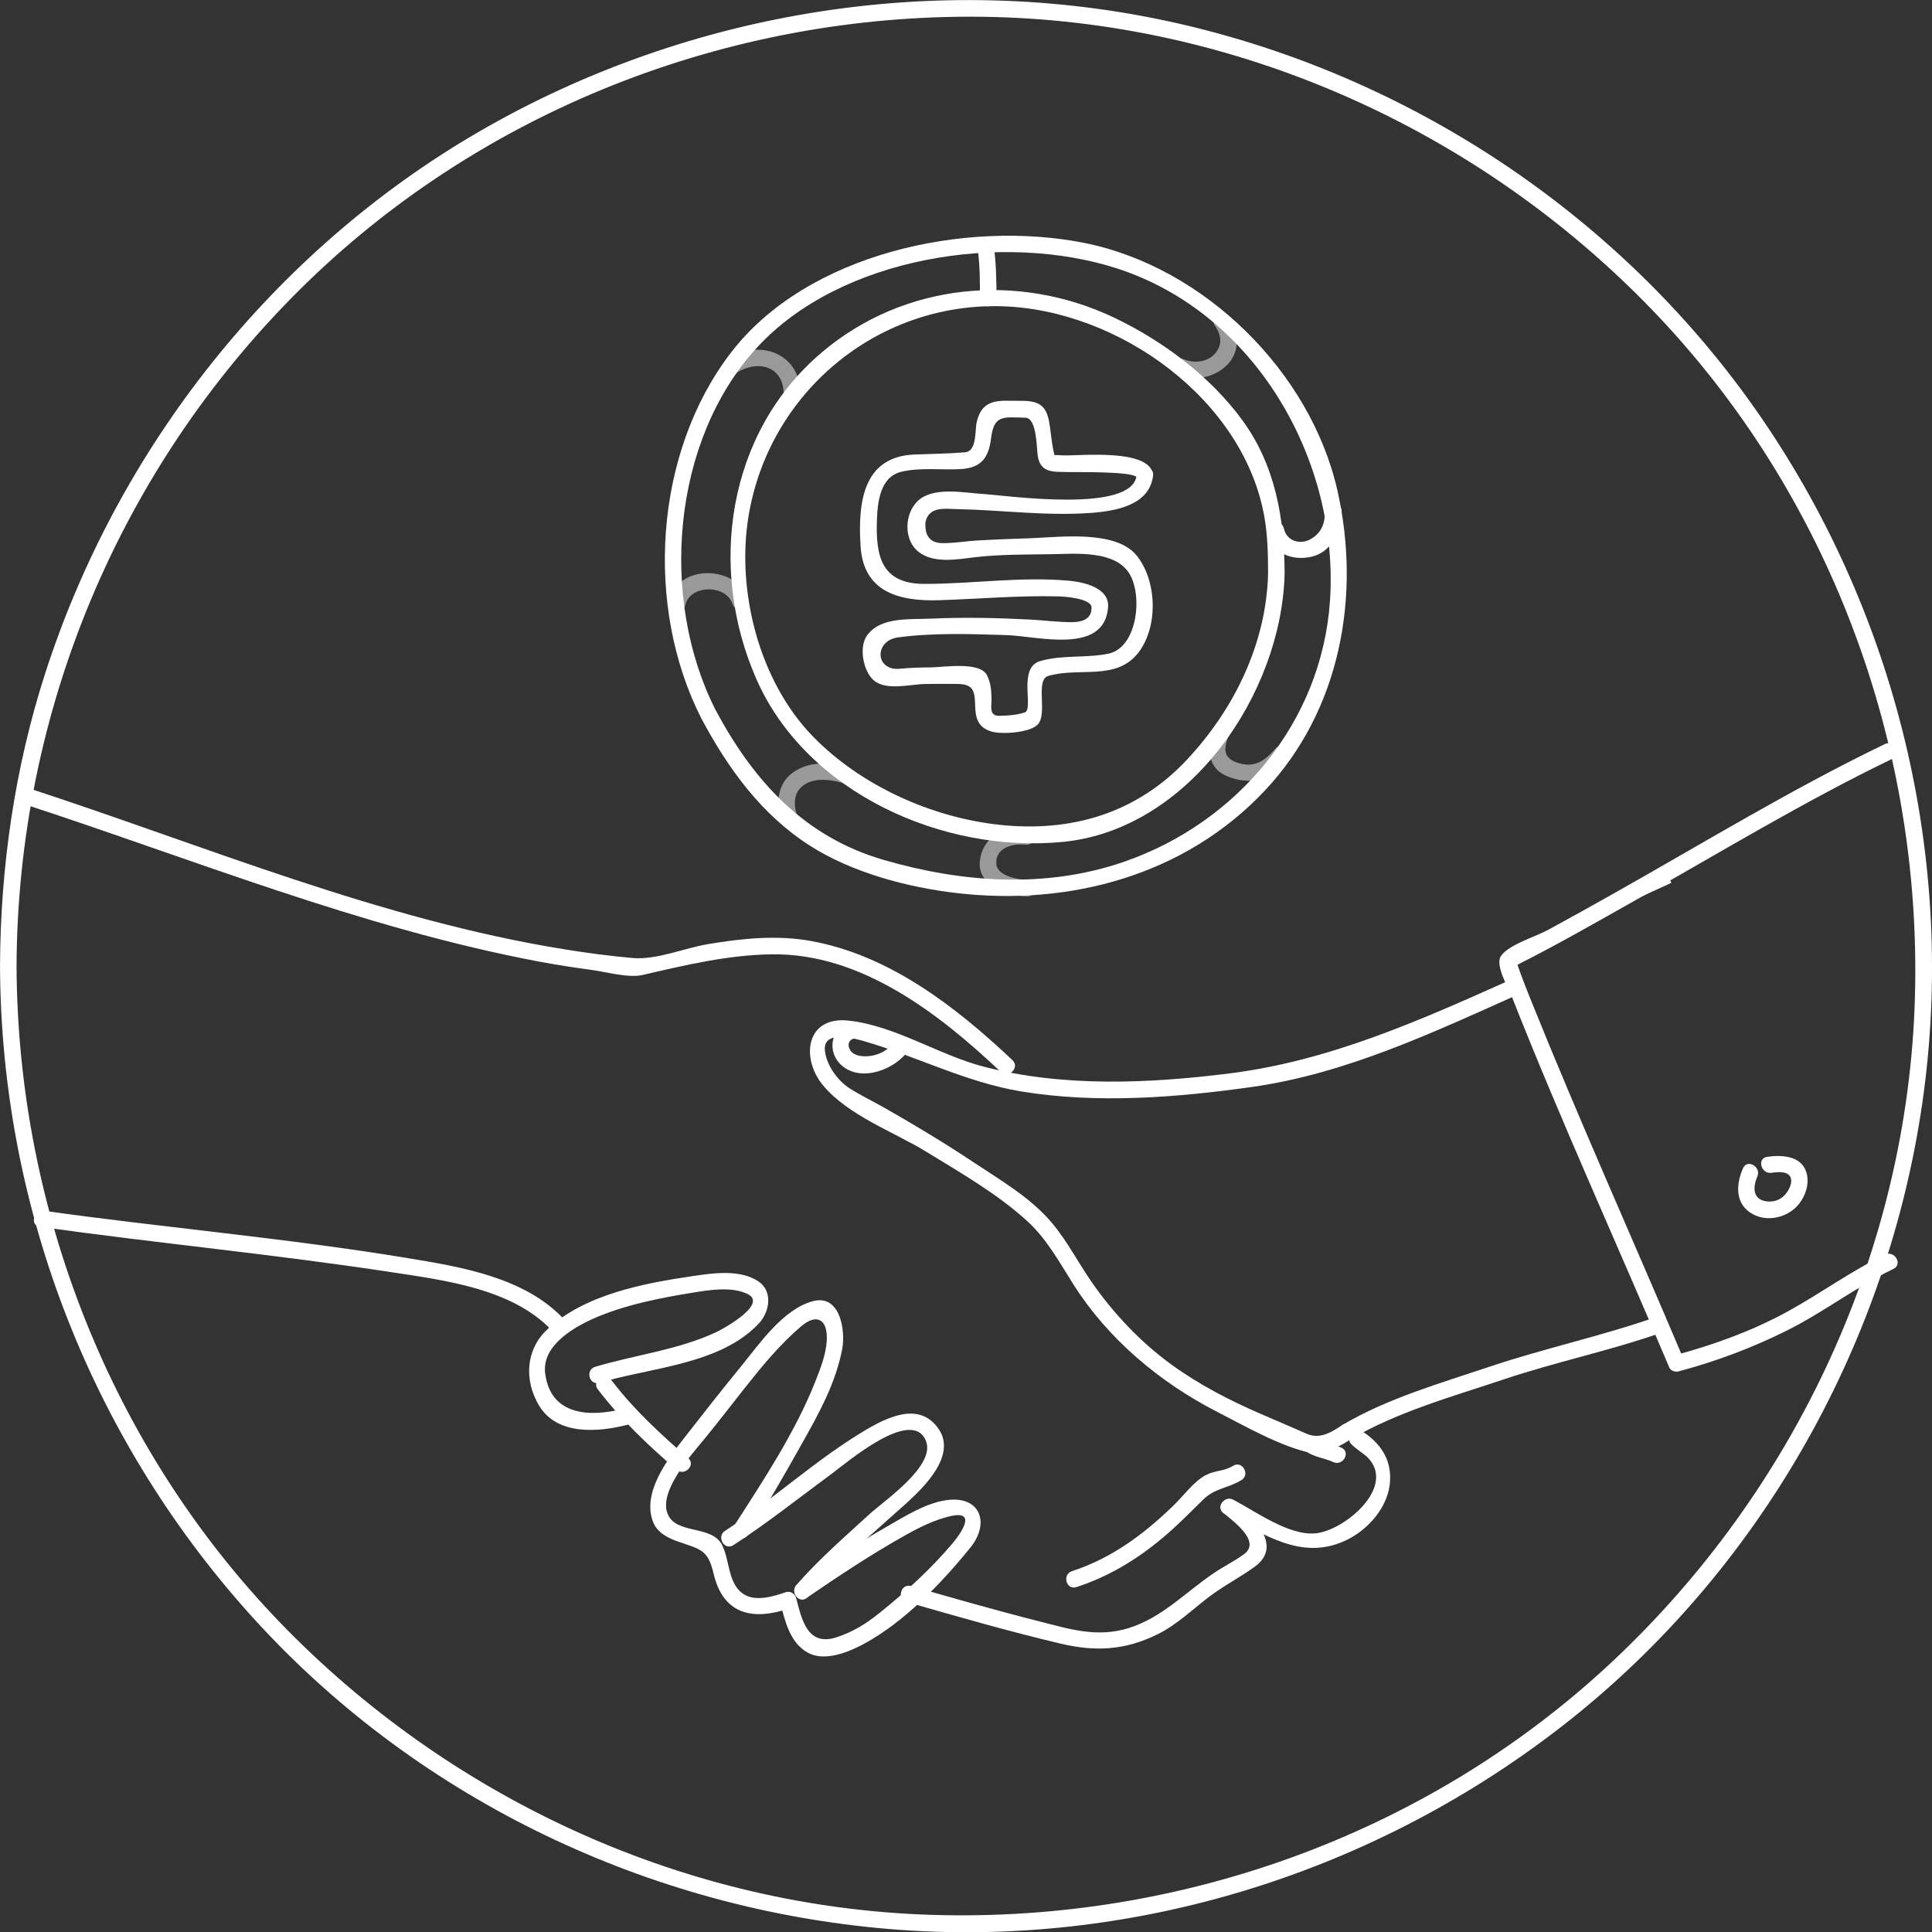 <?xml version="1.0" encoding="utf-8"?>
<!-- Generator: Adobe Illustrator 16.0.0, SVG Export Plug-In . SVG Version: 6.00 Build 0)  -->
<!DOCTYPE svg PUBLIC "-//W3C//DTD SVG 1.1//EN" "http://www.w3.org/Graphics/SVG/1.1/DTD/svg11.dtd">
<svg version="1.1" xmlns="http://www.w3.org/2000/svg" xmlns:xlink="http://www.w3.org/1999/xlink" x="0px" y="0px"
	 width="350.368px" height="350.397px" viewBox="0 0 350.368 350.397" enable-background="new 0 0 350.368 350.397"
	 xml:space="preserve">
<rect x="0" y="0" width="350.368" height="350.397" fill="#333333" stroke="none"/>
<g id="Graphs">
</g>
<g id="Characters">
	<g>
		<g>
			<g>
				<g>
					<path fill="#FFFFFF" d="M0.003,175.199c0.175,44.167,16.855,86.676,46.774,119.164c29.604,32.146,71,51.832,114.439,55.462
						c44.2,3.694,88.533-10.248,123.218-37.69c34.283-27.123,57.184-67.15,63.901-110.256c6.853-43.98-3.796-89.535-28.949-126.167
						C294.91,40.062,257.221,14.593,215.219,4.615c-43.416-10.314-89.95-3.037-128.451,19.321
						C49.472,45.593,21.345,81.231,8.167,122.194C2.667,139.287,0.075,157.266,0.003,175.199c-0.008,1.935,2.992,1.934,3,0
						c0.183-46.073,18.658-90.214,51.358-122.671c32.664-32.42,77.754-50.034,123.639-49.487
						c45.856,0.546,89.953,20.281,121.675,53.212c31.977,33.196,48.877,78.632,47.599,124.567
						c-1.273,45.771-21.704,89.491-55.049,120.663c-33.718,31.521-79.491,47.705-125.457,45.695
						c-43.882-1.919-85.697-21.496-116.078-53.034C20.066,262.351,3.178,219.223,3.003,175.199
						C2.996,173.265-0.004,173.264,0.003,175.199z"/>
				</g>
			</g>
			<g>
				<g id="XMLID_2_">
					<g>
						<path fill="none" stroke="#FFFFFF" stroke-miterlimit="10" d="M304.031,247.251c0,0,14.135-3.463,25.486-9.957"/>
						<path fill="none" stroke="#FFFFFF" stroke-miterlimit="10" d="M302.894,159.648c-14.799,6.68-22.697,11.14-29.412,14.497"/>
						<path fill="none" stroke="#FFFFFF" stroke-miterlimit="10" d="M300.196,240.486c-11.12,3.992-22.003,5.799-33.123,10.072
							c-7.702,3.141-15.972,4.853-22.818,9.131"/>
						<path fill="none" stroke="#FFFFFF" stroke-miterlimit="10" d="M237.687,261.964c1.183,0.887,3.659,1.294,4.842,1.883"/>
					</g>
				</g>
				<g id="XMLID_1_">
					<g>
						<path fill="none" stroke="#FFFFFF" stroke-miterlimit="10" d="M300.196,240.486c-11.12,3.992-22.003,5.799-33.123,10.072
							c-7.702,3.141-15.972,4.853-22.818,9.131"/>
						<path fill="none" stroke="#FFFFFF" stroke-miterlimit="10" d="M237.687,261.964c1.183,0.887,3.659,1.294,4.842,1.883"/>
					</g>
				</g>
				<g>
					<g>
						<g>
							<path fill="#FFFFFF" d="M164.422,290.524c9.275,2.654,18.557,5.335,27.947,7.554c6.31,1.49,11.72,1.214,17.683-1.766
								c3.359-1.678,6.233-4.456,9.194-6.715c2.677-2.041,5.691-3.55,8.38-5.536c5.129-3.79-0.488-9.147-3.69-11.854
								c-1.467-1.24-3.601,0.87-2.121,2.121c1.75,1.479,6.942,5.187,3.812,7.5c-1.704,1.26-3.693,2.229-5.452,3.417
								c-5.146,3.476-9.398,8.098-15.458,9.996c-5.817,1.821-10.834,0.164-16.527-1.28c-7.698-1.953-15.336-4.146-22.97-6.33
								C163.355,287.098,162.565,289.993,164.422,290.524L164.422,290.524z"/>
						</g>
					</g>
					<g>
						<g>
							<path fill="#FFFFFF" d="M108.391,251.928c4.149,5.461,9.107,10.131,14.285,14.606c1.456,1.259,3.587-0.854,2.121-2.121
								c-4.963-4.29-9.833-8.759-13.815-13.999C109.827,248.896,107.22,250.387,108.391,251.928L108.391,251.928z"/>
						</g>
					</g>
					<g>
						<g>
							<path fill="#FFFFFF" d="M7.23,222.481c21.264,2.978,42.671,5.006,63.895,8.25c9.778,1.495,21.865,3.009,29.024,10.619
								c1.328,1.412,3.445-0.714,2.121-2.121c-7.149-7.6-18.582-9.459-28.385-11.079c-21.827-3.606-43.95-5.494-65.857-8.562
								C6.137,219.323,5.321,222.214,7.23,222.481L7.23,222.481z"/>
						</g>
					</g>
					<g>
						<g>
							<path fill="#FFFFFF" d="M183.604,192.255c-10.297-9.709-22.316-19.045-36.58-21.614c-6.185-1.114-12.496-0.453-18.64,0.576
								c-4.263,0.714-9.312,2.888-13.626,2.52c-4.076-0.348-8.13-0.901-12.168-1.544c-33.619-5.359-65.717-18.933-97.929-29.425
								c-1.845-0.601-2.629,2.296-0.798,2.893c30.981,10.091,61.633,22.621,93.754,28.697c3.233,0.611,6.487,1.108,9.748,1.551
								c2.64,0.358,6.592,1.5,9.199,0.896c7.702-1.786,15.429-3.626,23.372-3.74c16.229-0.233,30.316,10.724,41.548,21.313
								C182.889,195.702,185.014,193.585,183.604,192.255L183.604,192.255z"/>
						</g>
					</g>
					<g>
						<g>
							<path fill="#FFFFFF" d="M223.624,265.826c-1.602,0.993-3.341,0.82-4.979,1.696c-2.158,1.153-4.038,3.761-5.783,5.454
								c-5.417,5.259-11.216,9.583-18.457,11.953c-1.83,0.599-1.046,3.496,0.798,2.893c5.761-1.886,10.718-4.852,15.375-8.705
								c2.696-2.23,5.162-4.745,7.652-7.198c2.081-2.049,4.565-2.05,6.906-3.503C226.777,267.398,225.272,264.802,223.624,265.826
								L223.624,265.826z"/>
						</g>
					</g>
					<g>
						<g>
							<path fill="#FFFFFF" d="M222.119,274.563c7.21,3.718,13.866,8.504,21.842,4.835c4.118-1.894,7.892-6.148,8.133-10.878
								c0.252-4.934-2.881-7.98-7.085-10.13c-0.466-0.238-1.052-0.302-1.514,0c-1.938,1.267-4.086,2.707-6.536,1.618
								c-2.758-1.225-5.544-2.39-8.312-3.591c-5.67-2.461-11.097-5.258-16.115-8.885c-5.647-4.081-10.674-9.399-14.62-15.121
								c-2.396-3.475-4.301-7.2-7.001-10.47c-3.863-4.677-9.428-7.88-14.416-11.198c-5.249-3.491-10.654-6.749-16.135-9.86
								c-2.079-1.18-4.257-2.218-6.27-3.508c-2.198-1.408-4.167-4.148-4.486-6.758c-0.476-3.885,5.149-2.361,7.023-1.82
								c9.72,2.806,18.546,7.488,28.616,9.143c13.687,2.248,28.139,1.108,41.792-0.817c17.042-2.403,32.924-9.908,48.497-16.879
								c0.026-0.012,0.052-0.023,0.078-0.035c1.763-0.79,0.236-3.375-1.514-2.591c-16.516,7.402-32.936,14.757-51.063,17.039
								c-14.688,1.849-30.244,2.536-44.68-1.229c-8.214-2.143-15.992-7.425-24.496-8.343c-7.729-0.834-8.666,6.846-4.606,11.733
								c4.553,5.481,12.774,8.404,18.702,12.036c6.191,3.793,12.976,7.684,18.345,12.601c3.587,3.285,5.83,7.48,8.401,11.529
								c6.292,9.909,15.688,17.756,26.065,23.073c5.147,2.637,11.591,6.358,17.249,7.499c1.647,0.332,3.455-0.657,4.885-1.344
								c0.674-0.324,1.315-0.729,1.948-1.124c-0.818,0.512,2.377,2.416,3.138,3.181c5.365,5.386-4.23,13.342-9.444,13.808
								c-4.848,0.434-10.862-4.017-14.908-6.103C221.916,271.087,220.398,273.676,222.119,274.563L222.119,274.563z"/>
						</g>
					</g>
				</g>
				<g>
					<g>
						<g>
							<path fill="#FFFFFF" d="M341.853,134.922c-16.845,8.116-32.902,17.927-49.182,27.098c-3.979,2.242-7.97,4.464-11.983,6.646
								c-2.186,1.188-7.109,2.648-8.503,4.72c-1.105,1.644,1.407,5.895,1.976,7.336c8.938,22.667,19.084,44.848,28.572,67.286
								c0.259,0.612,1.108,0.847,1.694,0.689c6.808-1.824,13.332-4.268,19.64-7.412c6.67-3.324,12.579-7.938,19.3-11.165
								c1.744-0.837,0.221-3.424-1.514-2.591c-6.202,2.978-11.749,7.081-17.779,10.372c-6.444,3.516-13.37,6.008-20.445,7.903
								c0.565,0.229,1.129,0.459,1.694,0.689c-9.139-21.612-18.786-43.013-27.556-64.78c-0.692-1.718-1.373-3.442-2.019-5.178
								c-0.205-0.55-0.399-1.103-0.583-1.66c-0.504-1.525,0.169,0.01-0.147,0.169c7.301-3.675,14.409-7.749,21.526-11.764
								c15.49-8.74,30.789-18.043,46.824-25.769C345.109,136.673,343.587,134.087,341.853,134.922L341.853,134.922z"/>
						</g>
					</g>
					<g>
						<g>
							<path fill="#FFFFFF" d="M300.326,238.845c-9.906,3.46-20.188,5.65-30.134,8.986c-8.913,2.989-18.57,5.757-26.698,10.559
								c-1.664,0.983-0.156,3.577,1.514,2.591c8.382-4.951,18.538-7.76,27.748-10.849c9.355-3.138,19.044-5.138,28.368-8.394
								C302.938,241.104,302.158,238.206,300.326,238.845L300.326,238.845z"/>
						</g>
					</g>
					<g>
						<g>
							<path fill="#FFFFFF" d="M108.727,250.767c9.261-2.785,21.897-3.283,28.9-10.77c1.934-2.067,2.583-5.783-0.053-7.589
								c-3.273-2.241-8.142-1.547-11.811-1.011c-8.916,1.303-19.721,3.317-26.519,9.696c-3.958,3.714-4.182,9.257-1.521,13.751
								c3.274,5.531,10.761,4.886,16.037,3.548c1.874-0.475,1.079-3.369-0.798-2.893c-6.143,1.558-13.119,1.17-14.094-6.427
								c-0.684-5.329,5.841-8.79,9.913-10.44c5.271-2.137,11.215-3.296,16.797-4.2c3.029-0.49,7.173-1.186,10.043,0.265
								c3.639,1.84-4.481,6.296-5.663,6.853c-6.958,3.275-14.731,4.129-22.029,6.324
								C106.081,248.43,106.869,251.325,108.727,250.767L108.727,250.767z"/>
						</g>
					</g>
					<g>
						<g>
							<path fill="#FFFFFF" d="M132.994,280.214c6.146-4.003,11.895-8.568,17.794-12.918c2.801-2.066,14.555-12.163,17.111-6.037
								c1.891,4.533-7.505,10.843-10.228,13.339c-4.449,4.079-9.303,8.29-13.249,12.851c-1.259,1.455,0.854,3.587,2.121,2.121
								c5.262-6.082,11.807-11.52,17.788-16.921c3.124-2.821,9.149-8.645,5.94-13.43c-3.425-5.107-9.233-2.312-13.491,0.233
								c-8.896,5.318-16.614,12.514-25.3,18.172C129.866,278.675,131.368,281.274,132.994,280.214L132.994,280.214z"/>
						</g>
					</g>
					<g>
						<g>
							<path fill="#FFFFFF" d="M135.648,278.33c3.508-5.448,6.734-11.098,9.905-16.747c3.019-5.378,6.034-10.843,7.185-16.968
								c0.609-3.236-0.326-9.958-5.298-8.65c-5.436,1.431-9.725,7.766-13.069,11.847c-3.464,4.226-6.847,8.552-10.21,12.86
								c-3.059,3.918-7.755,9.966-5.747,15.287c0.749,1.983,2.674,2.938,4.542,3.601c4.014,1.424,5.425,1.395,6.437,5.755
								c1.753,7.552,7.173,8.657,13.936,6.312c-0.615-0.349-1.23-0.698-1.845-1.048c0.878,3.406,1.763,7.44,5.145,9.203
								c3.037,1.583,7.335-0.202,10.043-1.666c7.335-3.964,14.136-11.062,19.32-17.48c3.615-4.476,1.765-9.528-4.501-8.562
								c-3.823,0.59-7.549,3.013-10.846,4.891c-5.492,3.128-10.708,6.684-15.919,10.252c-1.586,1.085-0.087,3.687,1.514,2.59
								c5.921-4.053,11.873-8.012,18.145-11.506c2.51-1.399,5.096-2.668,7.904-3.333c5.242-1.243,1.603,3.549,0.519,4.837
								c-3.987,4.738-8.681,9.006-13.511,12.863c-2.369,1.892-4.734,3.329-7.63,4.265c-5.237,1.692-6.281-3.24-7.29-7.149
								c-0.194-0.754-1.081-1.312-1.845-1.048c-4.111,1.426-8.302,2.246-9.953-2.973c-0.579-1.831-0.758-3.711-1.576-5.468
								c-1.793-3.854-8.471-1.886-9.961-5.835c-1.583-4.191,4.602-10.928,6.957-13.817c2.405-2.95,4.719-5.966,7.081-8.951
								c3.127-3.952,6.375-7.921,10.233-11.188c2.851-2.413,4.847-1.21,4.615,2.671c-0.151,2.537-1.19,5.137-2.118,7.476
								c-3.617,9.121-9.452,17.936-14.751,26.167C132.007,278.448,134.605,279.951,135.648,278.33L135.648,278.33z"/>
						</g>
					</g>
					<g>
						<g>
							<path fill="#FFFFFF" d="M155.058,185.318c-4.127,0.25-5.436,5.116-2.507,7.818c3.584,3.308,9.963,0.756,12.292-2.786
								c1.066-1.622-1.533-3.123-2.591-1.515c-1.3,1.978-3.929,3.016-6.246,2.652c-0.993-0.156-1.771-0.607-2.058-1.594
								c-0.24-0.825,0.294-1.527,1.109-1.576C156.98,188.202,156.991,185.201,155.058,185.318L155.058,185.318z"/>
						</g>
					</g>
					<g>
						<g>
							<path fill="#FFFFFF" d="M236.927,263.257c1.459,1.014,3.271,1.147,4.842,1.885c1.74,0.817,3.264-1.769,1.514-2.59
								c-1.557-0.731-3.418-0.896-4.842-1.885C236.848,259.561,235.35,262.163,236.927,263.257L236.927,263.257z"/>
						</g>
					</g>
				</g>
				<g>
					<g>
						<path fill="#FFFFFF" d="M316.097,211.857c-1.321,2.988-1.469,6.54,1.753,8.32c2.471,1.365,5.68,0.75,7.699-1.102
							c1.682-1.542,2.707-4.169,2.056-6.409c-0.901-3.103-4.508-3.263-7.137-2.871c-1.908,0.284-1.094,3.174,0.798,2.893
							c1.07-0.159,3.107-0.392,3.503,0.971c0.288,0.991-0.391,2.225-1.01,2.951c-0.914,1.071-2.292,1.482-3.668,1.212
							c-2.305-0.453-2.181-2.691-1.402-4.451C319.462,211.619,316.878,210.091,316.097,211.857L316.097,211.857z"/>
					</g>
				</g>
			</g>
		</g>
		<g>
			<g>
				<g>
					<path fill="#FFFFFF" d="M127.176,130.268c4.878,9.129,10.888,17.465,19.718,23.105c7.634,4.876,17.588,7.524,26.508,8.574
						c20.606,2.425,41.547-3.22,56.004-18.605c13.661-14.539,17.426-35.203,13.163-54.264c-4.841-21.646-24.224-40.722-45.99-45.036
						c-21.441-4.249-50.252,1.872-64.087,19.992C118.583,82.253,116.89,109.997,127.176,130.268
						c0.876,1.726,3.464,0.207,2.591-1.514c-10.208-20.118-7.997-48.809,7.517-65.727c15.15-16.521,44.692-21.022,65.327-14.333
						c25.089,8.133,40.288,34.839,38.581,60.25c-1.479,22.024-16.826,40.254-37.372,47.346c-14.169,4.891-29.328,3.78-43.515-0.329
						c-14.426-4.179-23.617-14.256-30.538-27.207C128.854,127.047,126.265,128.563,127.176,130.268z"/>
				</g>
			</g>
			<g>
				<g>
					<path fill="#FFFFFF" d="M232.964,104.072c-0.015-10.042-1.674-19.703-7.72-27.945c-5.799-7.906-14.377-14.313-23.155-18.502
						c-17.467-8.335-38.156-6.311-53.008,6.24c-17.3,14.62-20.734,39.238-11.903,59.306c9.08,20.634,33.953,31.696,55.709,29.493
						C215.729,150.351,232.42,125.765,232.964,104.072c0.049-1.936-2.952-1.931-3,0c-0.317,12.629-6.161,24.568-14.704,33.693
						c-9.097,9.716-20.926,13.211-33.953,11.819c-12.406-1.326-25.286-7.137-33.985-16.134
						c-9.671-10.001-13.794-26.288-11.585-39.783c3.676-22.453,23.252-38.748,45.868-38.13
						c21.299,0.582,44.227,17.064,47.763,38.633c0.535,3.261,0.591,6.606,0.596,9.902
						C229.967,106.006,232.967,106.006,232.964,104.072z"/>
				</g>
			</g>
			<g>
				<g>
					<path fill="#FFFFFF" d="M209.061,85.831c-0.97-4.477-13.034-3.164-16.163-3.247c-0.609-0.016-1.218-0.044-1.827-0.082
						c-0.427-0.027,0.325,0.711,0.04-0.477c-0.431-1.798-0.524-3.694-0.843-5.515c-0.771-4.403-3.57-3.751-7.491-3.834
						c-3.118-0.066-4.896,0.686-5.653,3.875c-0.338,1.427,0.079,5.29-2.104,5.471c-3.019,0.25-6.064,0.294-9.091,0.4
						c-9.368,0.329-10.387,8.564-9.863,16.666c0.536,8.291,6.968,9.989,14.228,9.76c7.296-0.23,14.55-0.894,21.862-0.687
						c0.638,0.019,5.742,0.316,5.791,1.98c0.063,2.179-1.767,2.683-3.59,2.688c-2.485,0.008-5.023-0.342-7.506-0.471
						c-6.013-0.314-12.044-0.44-18.061-0.167c-3.751,0.169-9.146-0.38-11.58,3.088c-1.486,2.119-0.653,6.414,1.193,8.055
						c2.254,2.004,6.685,0.745,9.371,0.707c1.982-0.028,3.964-0.038,5.947-0.005c2.718,0.045,3.06,1.229,3.116,3.779
						c0.053,2.413,0.485,4.05,2.876,4.823c1.85,0.598,6.969,0.259,8.44-1.204c1.934-1.922-0.499-8.135,1.956-8.855
						c5.703-1.674,12.473,1.027,16.471-4.404c3.51-4.767,3.193-12.928-0.454-17.437c-3.795-4.694-14.053-3.315-19.151-3.136
						c-3.332,0.117-6.685,0.224-10.012,0.432c-1.914,0.119-3.774,0.449-5.701,0.456c-2.45,0.11-3.595-1.155-3.434-3.794
						c0.646-2.945,3.592-2.413,5.657-2.372c8.098,0.159,16.12,1.278,24.233,0.699c4.543-0.324,10.761-1.354,11.396-6.792
						c0.224-1.919-2.778-1.897-3,0c-0.81,6.932-23.502,3.623-27.983,3.339c-3.431-0.216-9.026-1.391-11.783,1.366
						c-2.261,2.261-2.434,6.576-0.183,8.769c2.754,2.682,7.461,1.712,10.797,1.329c4.545-0.522,9.325-0.456,13.896-0.535
						c4.363-0.075,11.341-0.72,13.966,3.55c2.442,3.973,1.445,13.446-3.865,14.509c-4.064,0.813-8.337,0.156-12.35,1.334
						c-4.107,1.206-1.056,8.758-2.784,9.314c-1.479,0.476-3.073,0.581-4.613,0.604c-1.931,0.028-1.372-1.829-1.399-3.077
						c-0.034-1.551-0.135-2.921-0.842-4.309c-1.282-2.517-7.974-1.417-10.062-1.398c-1.924,0.018-3.807,0.062-5.721,0.249
						c-4.505,0.441-4.713-5.107-0.31-5.689c6.45-0.853,13.163-0.616,19.646-0.411c5.661,0.179,17.741,3.626,18.423-5.033
						c0.284-3.611-4.519-4.602-7.176-4.837c-8.698-0.771-17.415,0.59-26.109,0.586c-7.696-0.003-8.876-4.823-8.635-11.555
						c0.118-3.285,0.576-7.777,4.315-8.748c3.291-0.854,7.406-0.333,10.807-0.512c3.713-0.195,5.136-1.952,5.581-5.609
						c0.521-4.283,2.238-3.815,6.208-3.718c2.153,0.052,2.01,5.563,2.28,7.075c0.539,3.019,2.929,2.715,5.452,2.782
						c1.667,0.044,12.24-0.168,12.498,1.024C206.578,88.519,209.47,87.717,209.061,85.831z"/>
				</g>
			</g>
			<g>
				<g>
					<path fill="#FFFFFF" d="M177.301,45.176c0.421,2.951,0.412,5.943,0.413,8.917c0,1.935,3,1.935,3,0
						c-0.001-3.256-0.06-6.487-0.521-9.715C179.921,42.469,177.031,43.284,177.301,45.176L177.301,45.176z"/>
				</g>
			</g>
			<g id="states_1_">
				<g>
					<g>
						<path fill="#FFFFFF" d="M229.943,96.651c0.805,3.752,4.42,5.111,7.902,4.309c3.756-0.865,5.383-4.758,5.462-8.201
							c0.045-1.936-2.955-1.932-3,0c-0.051,2.207-0.644,3.88-2.619,5.009c-1.946,1.112-4.374,0.315-4.853-1.915
							C232.43,93.962,229.538,94.765,229.943,96.651L229.943,96.651z"/>
					</g>
				</g>
				<g opacity="0.5">
					<g>
						<path fill="#FFFFFF" d="M213.163,67.734c3.163,1.385,6.558,1.01,9.155-1.341c2.606-2.36,2.461-6.142,0.584-8.864
							c-1.09-1.582-3.692-0.083-2.591,1.514c1.21,1.755,1.445,3.617-0.115,5.229c-1.399,1.445-3.747,1.649-5.521,0.872
							C212.922,64.375,211.394,66.96,213.163,67.734L213.163,67.734z"/>
					</g>
				</g>
				<g opacity="0.5">
					<g>
						<path fill="#FFFFFF" d="M220.427,131.479c-1.438,3.394-1.946,7.631,2.178,9.312c4.25,1.733,7.823,0.564,10.766-2.875
							c1.25-1.461-0.861-3.593-2.121-2.121c-1.569,1.833-3.303,3.264-5.833,2.778c-1.111-0.214-2.567-0.682-3.033-1.819
							c-0.473-1.155,0.188-2.708,0.634-3.762C223.763,131.233,221.18,129.703,220.427,131.479L220.427,131.479z"/>
					</g>
				</g>
				<g opacity="0.5">
					<g>
						<path fill="#FFFFFF" d="M185.968,150.19c-4.076-0.459-7.833,1.745-8.281,5.995c-0.466,4.415,5.029,6.287,8.547,6.384
							c1.936,0.054,1.931-2.947,0-3c-1.697-0.047-5.41-0.737-5.555-2.884c-0.2-2.952,2.961-3.758,5.29-3.495
							C187.889,153.407,187.868,150.404,185.968,150.19L185.968,150.19z"/>
					</g>
				</g>
				<g opacity="0.5">
					<g>
						<path fill="#FFFFFF" d="M153.525,139.063c-3.199-0.884-6.911-0.996-9.721,1.025c-2.861,2.057-3.097,5.607-2.141,8.739
							c0.563,1.845,3.459,1.058,2.893-0.798c-0.673-2.206-0.722-4.467,1.432-5.798c1.963-1.213,4.646-0.854,6.74-0.276
							C154.596,142.472,155.388,139.577,153.525,139.063L153.525,139.063z"/>
					</g>
				</g>
				<g opacity="0.5">
					<g>
						<path fill="#FFFFFF" d="M135.706,108.665c-2.098-6.177-12.734-6.508-14.307,0.233c-0.439,1.882,2.453,2.681,2.893,0.798
							c0.861-3.691,7.332-3.736,8.521-0.233C133.432,111.284,136.33,110.502,135.706,108.665L135.706,108.665z"/>
					</g>
				</g>
				<g opacity="0.5">
					<g>
						<path fill="#FFFFFF" d="M133.385,67.734c4.103-2.721,9.057-1.249,8.713,4.211c-0.122,1.933,2.879,1.921,3,0
							c0.484-7.686-7.269-10.753-13.227-6.802C130.268,66.208,131.768,68.807,133.385,67.734L133.385,67.734z"/>
					</g>
				</g>
			</g>
		</g>
	</g>
</g>
</svg>
